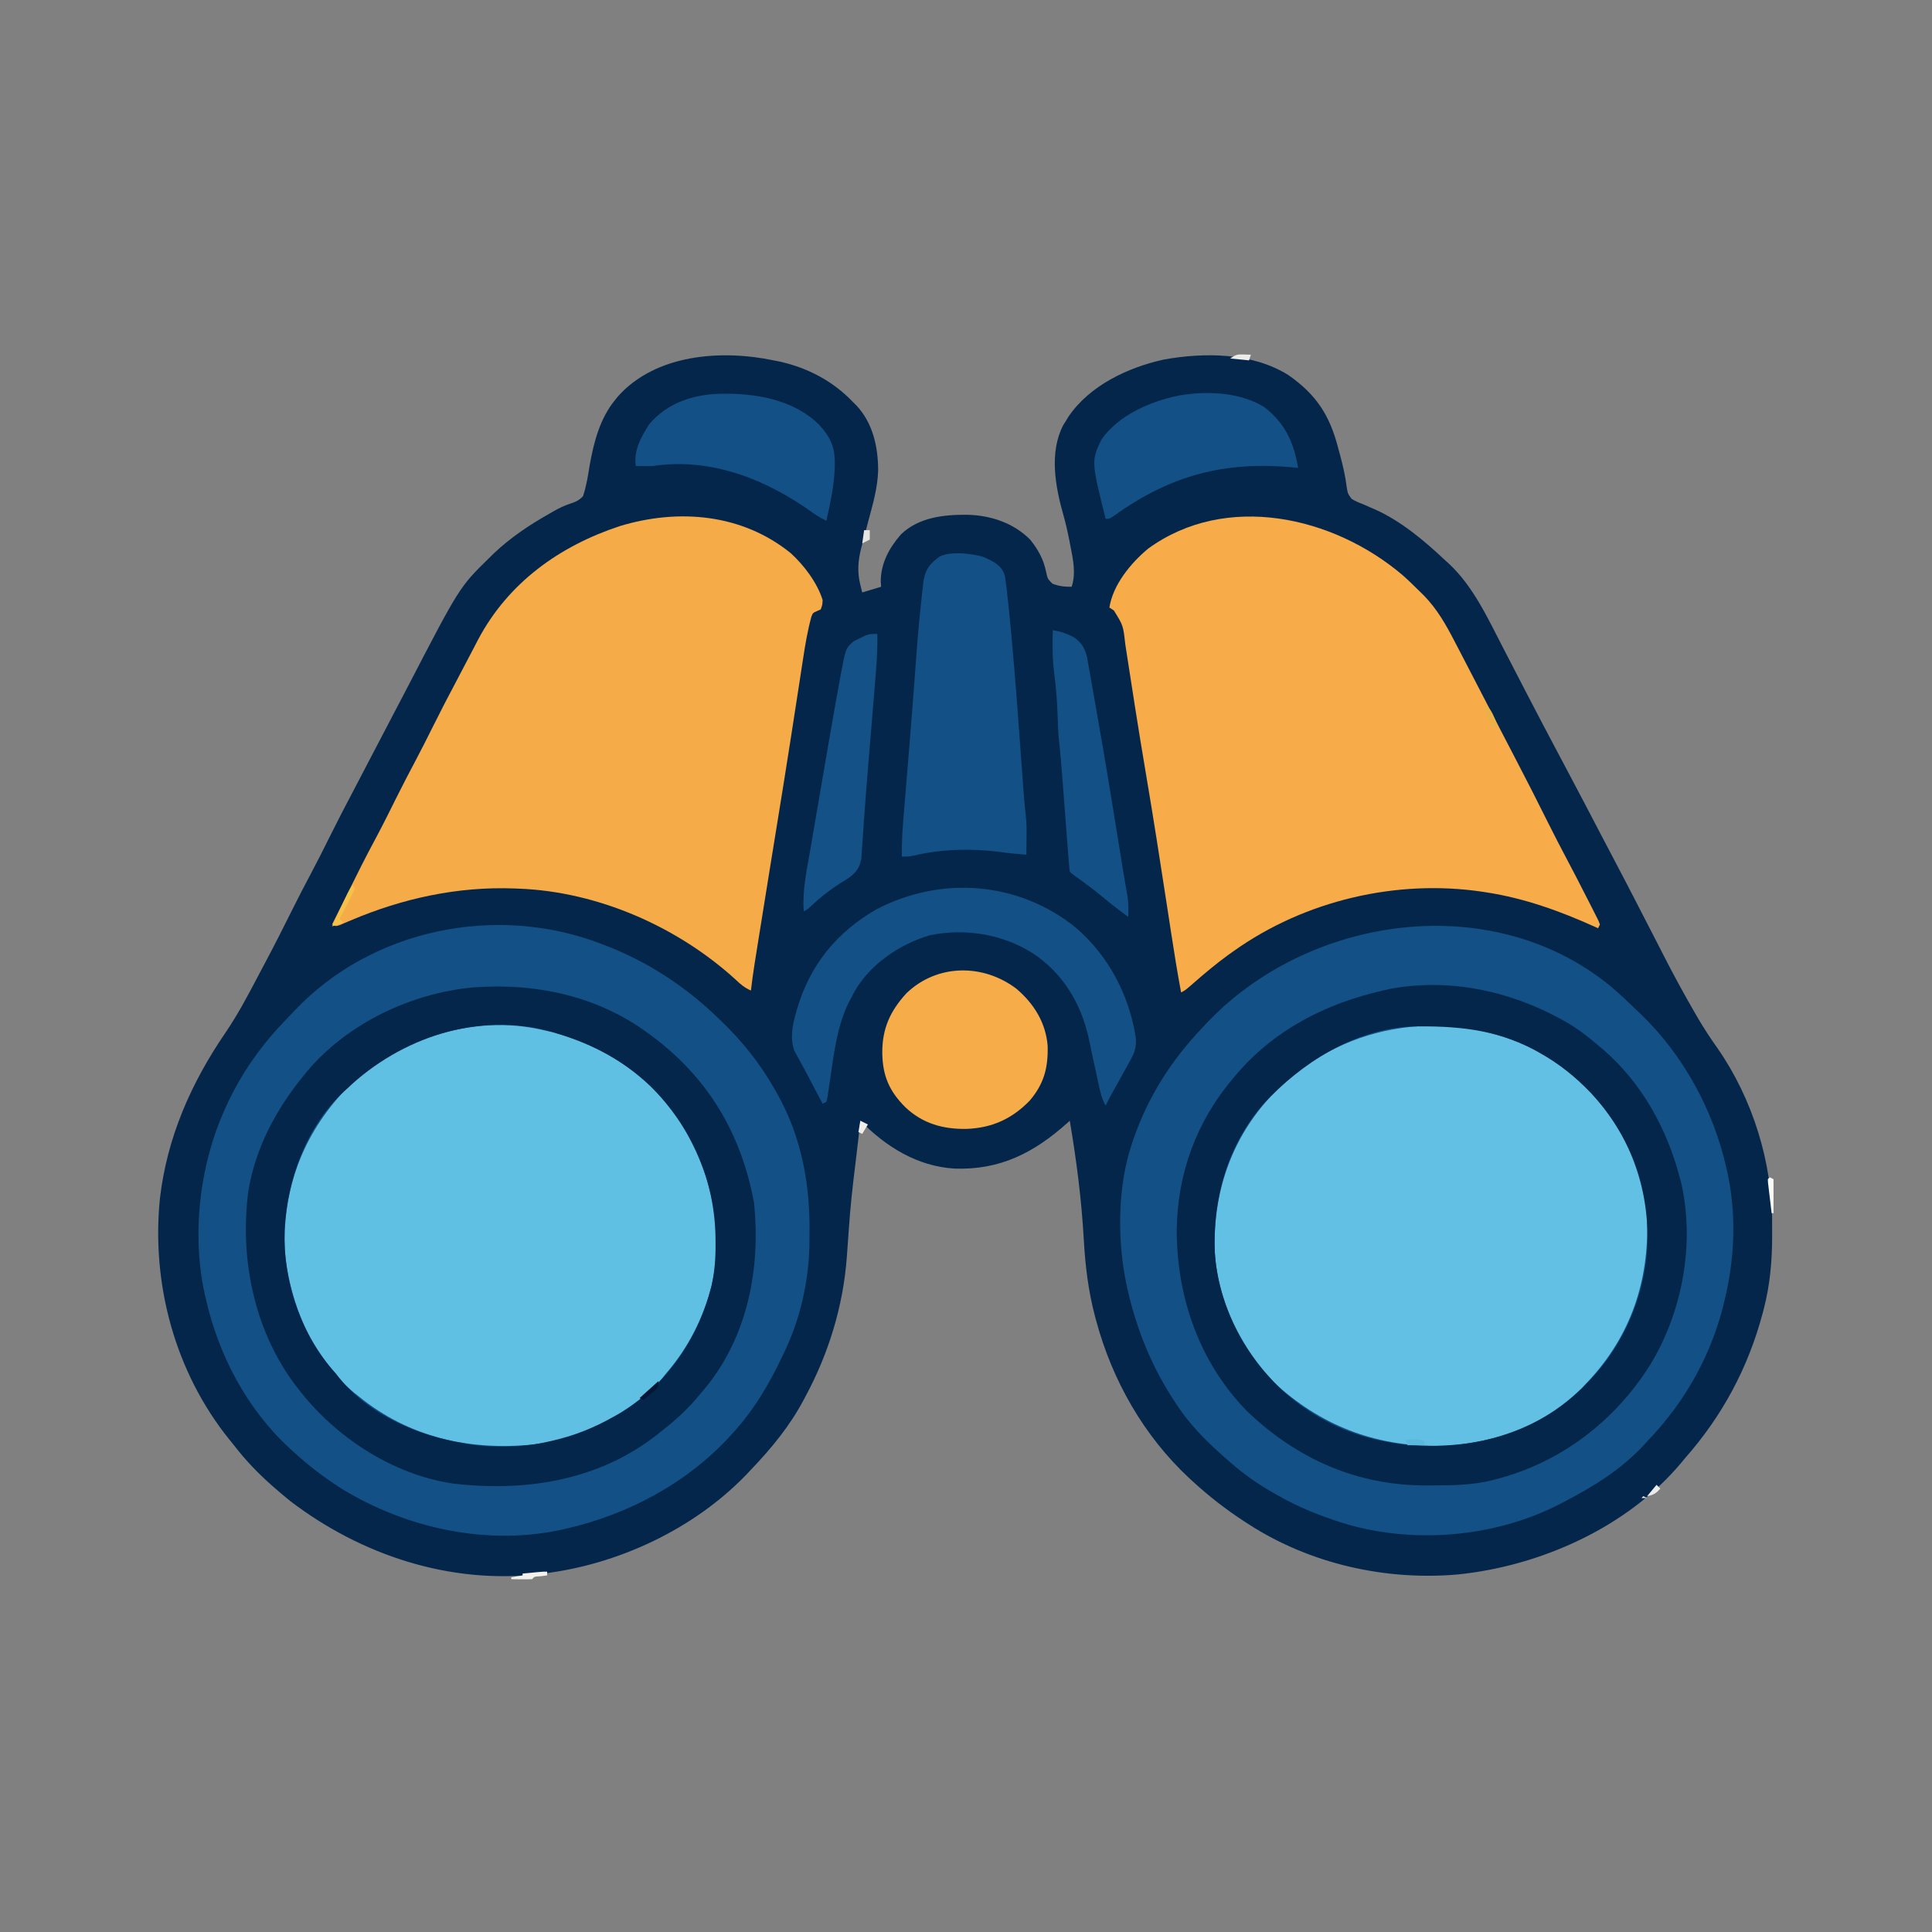 <?xml version="1.0" encoding="UTF-8" standalone="no"?>
<svg
   version="1.1"
   width="1024"
   height="1024"
   id="svg27"
   sodipodi:docname="binoculars.svg"
   inkscape:version="1.4.2 (f4327f4, 2025-05-13)"
   xmlns:inkscape="http://www.inkscape.org/namespaces/inkscape"
   xmlns:sodipodi="http://sodipodi.sourceforge.net/DTD/sodipodi-0.dtd"
   xmlns="http://www.w3.org/2000/svg"
   xmlns:svg="http://www.w3.org/2000/svg">
  <rect width="100%" height="100%" fill="#808080" stroke="none"/>
  <defs
     id="defs27" />
  <sodipodi:namedview
     id="namedview27"
     pagecolor="#ffffff"
     bordercolor="#000000"
     borderopacity="0.25"
     inkscape:showpageshadow="2"
     inkscape:pageopacity="0.0"
     inkscape:pagecheckerboard="0"
     inkscape:deskcolor="#d1d1d1"
     inkscape:zoom="1.1611328"
     inkscape:cx="512"
     inkscape:cy="512"
     inkscape:window-width="2560"
     inkscape:window-height="1369"
     inkscape:window-x="-8"
     inkscape:window-y="-8"
     inkscape:window-maximized="1"
     inkscape:current-layer="svg27" />
  <path
     d="M0 0 C1.182 0.233 2.364 0.467 3.582 0.707 C18.303 4.083 31.541 11.012 42 22 C42.58 22.572 43.16 23.145 43.758 23.734 C52.638 33.106 55.408 45.778 55.443 58.301 C55.174 67.797 52.445 76.876 50 86 C49.279 88.733 48.564 91.467 47.86 94.204 C47.425 95.89 46.981 97.573 46.525 99.253 C44.767 105.999 44.284 112.137 46 119 C46.33 120.32 46.66 121.64 47 123 C50.3 122.01 53.6 121.02 57 120 C56.907 118.577 56.907 118.577 56.812 117.125 C56.871 107.431 61.281 99.45 67.488 92.281 C76.917 83.11 90.517 81.683 102.988 81.848 C115.286 82.195 127.187 86.187 136 95 C140.266 100.327 143.03 105.309 144.438 112 C145.227 115.746 145.227 115.746 147.812 118.355 C151.395 119.758 154.114 120 158 120 C160.362 112.915 158.73 105.354 157.312 98.25 C157.05 96.877 157.05 96.877 156.782 95.476 C155.887 90.928 154.89 86.451 153.621 81.992 C149.352 66.971 145.996 48.876 153.527 34.359 C154.256 33.191 154.256 33.191 155 32 C155.434 31.283 155.869 30.567 156.316 29.828 C167.571 13.283 187.814 3.764 206.797 -0.422 C228.411 -4.323 253.788 -4.168 272.902 7.82 C287.648 18.136 294.769 29.059 299.25 46.438 C299.588 47.683 299.925 48.929 300.273 50.213 C301.782 55.869 303.071 61.336 303.777 67.148 C304.366 70.684 304.366 70.684 306.441 73.472 C308.356 74.613 310.224 75.411 312.312 76.188 C313.774 76.823 315.234 77.464 316.691 78.109 C317.42 78.421 318.148 78.732 318.899 79.053 C332.768 85.305 345.011 95.665 356 106 C356.602 106.538 357.204 107.075 357.824 107.629 C371.075 119.953 378.795 137.207 387 153 C387.317 153.609 387.634 154.219 387.961 154.847 C391.508 161.666 395.039 168.494 398.559 175.328 C404.35 186.568 410.271 197.738 416.191 208.91 C417.753 211.857 419.314 214.803 420.875 217.75 C421.267 218.49 421.659 219.23 422.063 219.993 C427.871 230.955 433.638 241.936 439.363 252.941 C441.4 256.856 443.454 260.761 445.517 264.661 C450.157 273.436 454.716 282.252 459.257 291.078 C460.375 293.251 461.494 295.423 462.613 297.595 C463.35 299.026 464.087 300.456 464.824 301.887 C465.365 302.937 465.365 302.937 465.917 304.009 C468.042 308.134 470.158 312.263 472.27 316.395 C477.377 326.344 482.699 336.138 488.312 345.812 C488.875 346.785 489.438 347.758 490.018 348.76 C493.24 354.245 496.686 359.475 500.373 364.657 C518.944 391.398 529.45 425.185 529.261 457.628 C529.25 459.8 529.261 461.971 529.273 464.143 C529.288 477.147 528.16 490.002 524.875 502.625 C524.663 503.449 524.45 504.274 524.231 505.123 C516.443 534.215 502.847 559.467 483 582 C482.408 582.714 481.817 583.428 481.207 584.164 C452.628 618.459 406.631 638.971 362.807 643.482 C324.467 646.893 284.484 637.921 252 617 C251.372 616.597 250.744 616.194 250.098 615.779 C240.061 609.276 230.798 602.097 222 594 C221.452 593.498 220.905 592.995 220.341 592.478 C196.291 570.134 179.5 540.593 171 509 C170.802 508.268 170.604 507.536 170.399 506.782 C166.789 493.167 165.187 479.687 164.406 465.647 C163.223 444.588 160.521 423.797 157 403 C156.562 403.401 156.123 403.802 155.672 404.215 C137.991 420.063 119.943 429.253 95.863 428.375 C76.091 427.138 59.604 416.819 46 403 C45.836 404.514 45.836 404.514 45.668 406.059 C45.508 407.518 45.348 408.978 45.188 410.438 C45.056 411.638 45.056 411.638 44.922 412.864 C44.406 417.518 43.86 422.167 43.27 426.812 C41.877 437.843 40.714 448.845 39.938 459.938 C39.627 464.292 39.315 468.646 39 473 C38.94 473.836 38.88 474.672 38.819 475.533 C36.855 501.353 29.232 526.263 17 549 C16.517 549.915 16.517 549.915 16.023 550.848 C8.571 564.873 -1.075 576.578 -12 588 C-12.886 588.938 -13.771 589.877 -14.684 590.844 C-42.424 619.511 -82.507 638.278 -122 643 C-122.81 643.11 -123.619 643.219 -124.453 643.332 C-171.691 648.766 -218.616 633.204 -255.988 604.723 C-258.716 602.54 -261.369 600.298 -264 598 C-264.522 597.545 -265.044 597.09 -265.582 596.622 C-273.175 589.955 -279.825 583.03 -286 575 C-286.799 574.016 -287.598 573.033 -288.422 572.02 C-317.206 536.34 -329.851 489.52 -325.229 444.167 C-321.467 411.794 -308.689 382.907 -290.393 356.192 C-284.03 346.788 -278.731 336.874 -273.476 326.82 C-272.114 324.217 -270.736 321.623 -269.352 319.031 C-264.447 309.827 -259.744 300.531 -255.105 291.191 C-251.758 284.468 -248.293 277.816 -244.77 271.184 C-241.586 265.168 -238.527 259.096 -235.5 253 C-231.335 244.618 -227.046 236.313 -222.664 228.043 C-219.576 222.213 -216.539 216.356 -213.5 210.5 C-209.269 202.352 -205.02 194.214 -200.734 186.095 C-198.521 181.9 -196.321 177.698 -194.137 173.488 C-166.478 120.182 -166.478 120.182 -151 105 C-150.093 104.105 -149.185 103.211 -148.25 102.289 C-139.343 93.874 -129.436 87.259 -118.812 81.25 C-118.135 80.861 -117.457 80.472 -116.758 80.072 C-113.815 78.417 -111.126 77.041 -107.902 75.992 C-104.88 75.004 -103.218 74.3 -101 72 C-99.194 66.66 -98.368 61.284 -97.485 55.73 C-95.302 43.437 -92.035 30.785 -84 21 C-83.502 20.376 -83.005 19.752 -82.492 19.109 C-62.358 -3.352 -27.74 -5.789 0 0 Z "
     fill="#05264B"
     transform="translate(410,191)"
     id="path2" />
  <path
     d="M0 0 C0.74 0.278 1.48 0.557 2.243 0.843 C24.712 9.445 44.655 22.309 62 39 C62.751 39.713 62.751 39.713 63.518 40.44 C75.345 51.699 84.922 63.738 93 78 C93.332 78.586 93.665 79.171 94.007 79.774 C107.05 103.137 111.499 128.256 111.037 154.74 C111.003 156.821 110.993 158.903 110.984 160.984 C110.468 179.657 106.052 199.139 98 216 C97.704 216.634 97.407 217.267 97.102 217.92 C89.849 233.362 81.61 247.438 70 260 C69.543 260.501 69.086 261.002 68.615 261.518 C45.966 286.084 15.337 302.428 -17 310 C-17.75 310.178 -18.5 310.356 -19.272 310.539 C-59.285 319.552 -102.416 310.206 -136.988 289.012 C-146.272 283.093 -154.909 276.461 -163 269 C-163.507 268.537 -164.014 268.073 -164.537 267.596 C-187.396 246.475 -202.18 218.104 -209 188 C-209.269 186.829 -209.269 186.829 -209.543 185.635 C-213.873 165.905 -213.764 143.81 -210 124 C-209.876 123.342 -209.753 122.685 -209.625 122.007 C-203.636 91.175 -188.557 62.98 -166.573 40.612 C-164.934 38.933 -163.332 37.223 -161.73 35.508 C-120.884 -7.567 -55.319 -20.963 0 0 Z "
     fill="#135085"
     transform="translate(318,500)"
     id="path3" />
  <path
     d="M0 0 C3.363 2.958 6.624 6.012 9.839 9.129 C11.202 10.449 12.582 11.75 13.963 13.05 C36.529 34.763 52.483 64.117 59.314 94.558 C59.489 95.319 59.664 96.081 59.845 96.865 C64.388 117.534 63.899 139.948 59.314 160.558 C59.148 161.329 58.982 162.1 58.811 162.894 C52.315 192.203 38.066 218.043 17.314 239.558 C16.056 240.929 16.056 240.929 14.771 242.328 C3.023 254.752 -11.591 263.731 -26.686 271.558 C-27.29 271.876 -27.895 272.194 -28.519 272.522 C-63.433 290.652 -107.417 294.237 -144.807 282.534 C-156.288 278.787 -167.198 274.55 -177.686 268.558 C-178.324 268.202 -178.962 267.847 -179.62 267.48 C-188.343 262.598 -196.166 257.19 -203.686 250.558 C-204.946 249.462 -204.946 249.462 -206.232 248.343 C-215.835 239.859 -224.591 231.279 -231.686 220.558 C-232.104 219.929 -232.523 219.301 -232.955 218.653 C-244.785 200.712 -252.798 181.473 -257.686 160.558 C-257.952 159.435 -257.952 159.435 -258.225 158.289 C-263.598 134.318 -263.596 104.849 -255.686 81.558 C-255.259 80.295 -255.259 80.295 -254.825 79.006 C-247.016 56.604 -234.944 37.726 -218.686 20.558 C-218.234 20.069 -217.783 19.579 -217.317 19.075 C-162.621 -39.98 -63.001 -53.894 0 0 Z "
     fill="#135085"
     transform="translate(855.686,524.442)"
     id="path4" />
  <path
     d="M0 0 C20.743 18.824 35.481 45.693 37 74 C38.074 106.683 28.492 135.629 6.137 159.73 C5.432 160.479 4.726 161.228 4 162 C3.45 162.615 2.899 163.23 2.332 163.863 C-15.882 183.427 -44.879 193.164 -70.965 194.32 C-104.596 195.218 -133.642 184.838 -158.738 162.57 C-178.184 144.122 -191.22 116.555 -192.18 89.727 C-192.867 58.75 -182.715 30.266 -161.252 7.785 C-154.083 0.5 -146.799 -5.735 -138 -11 C-137.43 -11.345 -136.86 -11.689 -136.272 -12.044 C-93.887 -37.306 -37.022 -33.15 0 0 Z "
     fill="#61C0E3"
     transform="translate(836,572)"
     id="path5" />
  <path
     d="M0 0 C1.694 0.367 1.694 0.367 3.422 0.742 C31.741 7.493 57.555 25.035 73.188 49.75 C88.663 75.105 96.005 104.998 89.375 134.562 C85.023 152.271 76.876 168.181 65 182 C64.225 182.992 64.225 182.992 63.434 184.004 C47.321 203.994 19.834 216.43 -5.203 219.594 C-39.362 222.991 -71.173 215.857 -98 194 C-99.166 193.082 -99.166 193.082 -100.355 192.145 C-122.117 174.081 -134.166 145.657 -137 118 C-138.437 86.179 -128.721 58.105 -107.546 34.37 C-81.31 5.677 -38.258 -9.094 0 0 Z "
     fill="#60C0E3"
     transform="translate(288,546)"
     id="path6" />
  <path
     d="M0 0 C3.008 2.643 5.856 5.415 8.691 8.242 C9.564 9.092 10.437 9.941 11.336 10.816 C18.448 18.126 23.047 26.284 27.691 35.242 C28.449 36.69 28.449 36.69 29.222 38.167 C32.484 44.398 35.719 50.644 38.938 56.898 C42.176 63.186 45.433 69.464 48.691 75.742 C49.856 77.988 51.02 80.234 52.184 82.48 C54.538 87.022 56.898 91.561 59.262 96.098 C65.422 107.933 71.5 119.802 77.436 131.751 C80.423 137.75 83.484 143.701 86.629 149.617 C90.48 156.884 94.262 164.185 97.975 171.523 C98.867 173.281 99.766 175.035 100.666 176.789 C101.473 178.392 101.473 178.392 102.297 180.027 C102.783 180.985 103.269 181.943 103.77 182.93 C104.074 183.693 104.378 184.456 104.691 185.242 C104.361 185.902 104.031 186.562 103.691 187.242 C103.176 187.006 102.66 186.77 102.129 186.527 C83.713 178.178 64.744 171.344 44.691 168.242 C44.041 168.141 43.39 168.039 42.72 167.935 C-2.954 161.043 -51.635 172.47 -89.309 199.242 C-90.305 199.947 -91.301 200.652 -92.328 201.379 C-98.743 206.062 -104.792 211.119 -110.766 216.345 C-115.119 220.147 -115.119 220.147 -117.309 221.242 C-119.325 210.44 -121.058 199.598 -122.727 188.738 C-122.836 188.029 -122.945 187.319 -123.057 186.589 C-123.632 182.847 -124.205 179.105 -124.778 175.364 C-128.345 152.08 -131.969 128.809 -135.905 105.584 C-137.92 93.696 -139.867 81.8 -141.73 69.887 C-141.884 68.905 -141.884 68.905 -142.041 67.904 C-143.149 60.83 -144.249 53.755 -145.34 46.678 C-145.702 44.354 -146.064 42.031 -146.426 39.707 C-146.587 38.649 -146.748 37.591 -146.914 36.501 C-148 26.754 -148 26.754 -152.934 18.805 C-153.717 18.289 -154.501 17.773 -155.309 17.242 C-153.418 5.14 -143.915 -6.406 -134.68 -14.039 C-93.457 -43.92 -36.674 -31.15 0 0 Z "
     fill="#F7AB49"
     transform="translate(743.309,304.758)"
     id="path7" />
  <path
     d="M0 0 C7.011 6.422 13.95 15.584 16.812 24.75 C16.684 27.414 16.684 27.414 15.812 29.75 C15.168 30.04 14.523 30.331 13.858 30.63 C11.678 31.574 11.678 31.574 10.847 33.644 C8.879 40.91 7.62 48.209 6.5 55.648 C6.289 57.017 6.076 58.386 5.864 59.754 C5.41 62.68 4.96 65.607 4.514 68.534 C3.435 75.604 2.335 82.67 1.237 89.737 C0.857 92.187 0.478 94.637 0.098 97.088 C-2.391 113.147 -4.981 129.19 -7.589 145.231 C-8.167 148.785 -8.743 152.339 -9.32 155.893 C-9.488 156.931 -9.488 156.931 -9.66 157.99 C-9.884 159.371 -10.108 160.753 -10.332 162.134 C-10.552 163.491 -10.773 164.848 -10.993 166.206 C-12.965 178.356 -14.923 190.509 -16.86 202.665 C-17.157 204.523 -17.454 206.382 -17.751 208.24 C-18.15 210.738 -18.548 213.236 -18.945 215.734 C-19.058 216.439 -19.171 217.144 -19.288 217.871 C-20.018 222.488 -20.627 227.109 -21.188 231.75 C-24.514 230.296 -26.71 228.451 -29.312 225.938 C-60.138 197.857 -102.308 179.339 -144.188 177.75 C-144.957 177.717 -145.727 177.685 -146.52 177.651 C-176.581 176.536 -205.698 182.864 -233.293 194.586 C-234.296 195.01 -235.299 195.434 -236.332 195.871 C-237.668 196.45 -237.668 196.45 -239.031 197.041 C-241.188 197.75 -241.188 197.75 -243.188 196.75 C-226.353 162.891 -226.353 162.891 -219.655 150.329 C-216.075 143.596 -212.685 136.773 -209.294 129.943 C-205.923 123.172 -202.434 116.473 -198.887 109.793 C-195.901 104.153 -193.024 98.466 -190.188 92.75 C-185.814 83.951 -181.299 75.238 -176.679 66.566 C-175.274 63.913 -173.884 61.253 -172.497 58.591 C-171.203 56.11 -169.899 53.634 -168.594 51.158 C-167.657 49.374 -166.73 47.585 -165.804 45.795 C-149.829 15.61 -122.615 -3.887 -90.594 -14.434 C-59.437 -23.843 -25.823 -20.969 0 0 Z "
     fill="#F6AB49"
     transform="translate(419.188,293.25)"
     id="path8" />
  <path
     d="M0 0 C0.56 0.415 1.121 0.83 1.698 1.258 C31.454 23.459 48.848 52.956 55.59 89.168 C59.254 123.405 52.591 159.085 30.799 186.462 C29.548 187.987 28.274 189.494 27 191 C26.185 191.967 25.371 192.934 24.531 193.93 C18.89 200.374 12.79 205.799 6 211 C4.776 211.982 4.776 211.982 3.527 212.984 C-27.516 236.975 -66.05 242.809 -104.182 238.277 C-136.194 233.453 -166.595 213.424 -186 188 C-186.583 187.256 -187.165 186.512 -187.766 185.746 C-209.421 156.654 -217.002 119 -212.387 83.359 C-208.622 60.37 -197.606 39.844 -183 22 C-182.37 21.227 -181.739 20.453 -181.09 19.656 C-159.606 -5.792 -125.582 -21.821 -92.734 -24.684 C-59.697 -27.097 -26.9 -20.039 0 0 Z M-160 29 C-160.601 29.538 -161.201 30.075 -161.82 30.629 C-181.8 49.168 -191.759 77.344 -193.215 103.922 C-193.901 131.687 -184.595 159.258 -166 180 C-165.462 180.679 -164.925 181.359 -164.371 182.059 C-148.381 201.975 -122.581 212.961 -98 217 C-97.062 217.173 -96.124 217.345 -95.157 217.523 C-81.813 219.538 -66.11 219.142 -53 216 C-52.005 215.774 -52.005 215.774 -50.99 215.543 C-39.469 212.878 -29.283 208.813 -19 203 C-18.027 202.456 -17.054 201.912 -16.051 201.352 C9.073 186.314 25.795 162.188 33 134 C34.764 126.359 35.324 119.017 35.25 111.188 C35.243 110.134 35.235 109.081 35.227 107.996 C34.803 77.19 22.361 49.099 0.511 27.434 C-13.462 14.178 -29.698 5.625 -48 0 C-49.056 -0.329 -50.111 -0.657 -51.199 -0.996 C-89.796 -12.247 -131.741 1.998 -160 29 Z "
     fill="#04264B"
     transform="translate(344,548)"
     id="path9" />
  <path
     d="M0 0 C0.946 0.516 1.892 1.031 2.867 1.562 C9.072 5.119 14.569 9.36 20 14 C21.441 15.22 21.441 15.22 22.91 16.465 C42.972 33.885 56.124 57.519 63 83 C63.322 84.161 63.645 85.323 63.977 86.52 C71.46 118.798 64.815 155.236 47.636 183.364 C28.845 213.267 0.382 235.086 -34 244 C-34.658 244.175 -35.317 244.35 -35.995 244.53 C-46.766 247.232 -57.711 247.28 -68.75 247.312 C-69.449 247.316 -70.148 247.32 -70.869 247.324 C-107.715 247.424 -139.458 233.352 -166 208 C-191.259 182.184 -203.269 147.729 -203.317 112.082 C-202.961 81.708 -192.733 54.084 -173 31 C-172.308 30.183 -172.308 30.183 -171.602 29.349 C-151.327 5.661 -124.086 -8.218 -94 -15 C-92.94 -15.248 -91.881 -15.495 -90.789 -15.75 C-59.657 -21.759 -27.404 -15.024 0 0 Z M-79.113 4.059 C-109.47 5.617 -137.269 23.457 -157.349 45.119 C-176.289 66.692 -184.372 95.493 -183.148 123.796 C-181.212 152.635 -166.515 180.016 -145 199 C-130.079 211.74 -112.313 220.471 -93 224 C-92.107 224.173 -91.214 224.346 -90.294 224.524 C-83.109 225.841 -76.174 226.353 -68.875 226.312 C-67.245 226.304 -67.245 226.304 -65.582 226.295 C-38.075 225.886 -11.393 216.932 9 198 C9.91 197.17 10.82 196.34 11.758 195.484 C32.683 175.55 45.094 147.812 46.18 118.891 C46.882 89.003 36.756 61.208 16.203 39.297 C7.891 30.644 -0.521 23.895 -11 18 C-11.968 17.453 -12.936 16.907 -13.934 16.344 C-34.713 5.292 -56.084 3.625 -79.113 4.059 Z "
     fill="#04264B"
     transform="translate(827,540)"
     id="path10" />
  <path
     d="M0 0 C2.039 0.859 2.039 0.859 3.938 1.875 C4.605 2.231 5.273 2.587 5.961 2.953 C9.004 5.015 10.663 6.831 11.61 10.436 C11.744 11.437 11.878 12.437 12.016 13.469 C12.172 14.635 12.327 15.8 12.488 17.001 C13.338 24.327 14.077 31.657 14.75 39 C14.832 39.881 14.914 40.761 14.998 41.669 C16.991 63.169 18.553 84.704 20.115 106.239 C20.272 108.403 20.43 110.568 20.587 112.733 C20.782 115.401 20.974 118.07 21.164 120.739 C21.533 125.82 21.911 130.889 22.497 135.95 C22.829 138.912 23.057 141.72 23.035 144.691 C23.03 145.866 23.03 145.866 23.025 147.064 C23.013 148.239 23.013 148.239 23 149.438 C22.995 150.255 22.991 151.073 22.986 151.916 C22.975 153.902 22.957 155.889 22.938 157.875 C21.271 157.731 19.604 157.585 17.938 157.438 C16.545 157.316 16.545 157.316 15.125 157.191 C12.869 156.967 10.618 156.683 8.375 156.355 C-6.219 154.512 -21.795 154.881 -36.121 158.219 C-39.062 158.875 -39.062 158.875 -43.062 158.875 C-43.195 151.312 -42.671 143.881 -42.039 136.348 C-41.877 134.356 -41.714 132.365 -41.552 130.373 C-41.324 127.593 -41.092 124.812 -40.861 122.032 C-40.577 118.608 -40.296 115.184 -40.016 111.76 C-39.933 110.754 -39.933 110.754 -39.849 109.728 C-39.738 108.378 -39.628 107.028 -39.517 105.679 C-39.352 103.662 -39.186 101.645 -39.02 99.628 C-37.715 83.735 -36.482 67.836 -35.347 51.93 C-34.61 41.786 -33.689 31.671 -32.562 21.562 C-32.444 20.465 -32.325 19.367 -32.203 18.236 C-32.085 17.213 -31.966 16.191 -31.844 15.137 C-31.741 14.239 -31.639 13.342 -31.533 12.417 C-30.364 6.102 -28.031 3.602 -23.062 -0.125 C-17.22 -3.046 -6.162 -1.819 0 0 Z "
     fill="#135085"
     transform="translate(521.062,295.125)"
     id="path11" />
  <path
     d="M0 0 C17.453 14.906 28.445 35.804 31.962 58.453 C32.344 63.42 31.378 66.254 28.97 70.586 C28.348 71.722 27.725 72.858 27.083 74.028 C26.418 75.211 25.753 76.395 25.087 77.578 C24.429 78.769 23.771 79.961 23.115 81.153 C21.907 83.341 20.694 85.526 19.475 87.708 C18.248 89.935 17.076 92.169 15.962 94.453 C14.191 91.274 13.354 88.271 12.595 84.719 C12.352 83.595 12.108 82.472 11.858 81.314 C11.603 80.123 11.349 78.931 11.087 77.703 C10.545 75.242 10.002 72.781 9.458 70.321 C8.611 66.456 7.782 62.589 6.998 58.711 C2.933 40.092 -6.868 24.055 -22.913 13.516 C-38.929 3.536 -58.526 0.325 -77.116 4.137 C-93.099 8.789 -108.809 19.446 -117.17 34.055 C-117.886 35.391 -118.592 36.732 -119.288 38.078 C-119.605 38.68 -119.922 39.282 -120.249 39.903 C-126.319 52.33 -128.015 66.423 -129.97 79.957 C-130.269 82.007 -130.579 84.054 -130.889 86.102 C-131.063 87.3 -131.236 88.498 -131.415 89.732 C-131.723 91.079 -131.723 91.079 -132.038 92.453 C-133.028 92.948 -133.028 92.948 -134.038 93.453 C-136.507 88.79 -138.968 84.122 -141.413 79.446 C-142.923 76.557 -144.453 73.684 -146.038 70.836 C-146.574 69.844 -147.11 68.851 -147.663 67.828 C-148.129 66.99 -148.596 66.153 -149.077 65.289 C-151.384 58.481 -149.981 51.63 -148.038 44.891 C-147.818 44.119 -147.598 43.348 -147.371 42.553 C-140.438 19.553 -126.356 2.43 -105.647 -9.5 C-71.388 -27.49 -30.358 -24.453 0 0 Z "
     fill="#135085"
     transform="translate(570.038,491.547)"
     id="path12" />
  <path
     d="M0 0 C9.28 7.887 15.551 17.866 16.59 30.219 C16.904 41.808 14.717 50.353 7.066 59.344 C-2.307 69.012 -13.032 73.858 -26.508 74.312 C-38.795 74.491 -49.504 71.562 -58.684 62.969 C-67.405 54.337 -70.905 46.092 -71.059 33.969 C-71.119 21.133 -66.846 11.755 -58.203 2.359 C-41.884 -13.275 -17.529 -13.281 0 0 Z "
     fill="#F6AC48"
     transform="translate(538.684,524.031)"
     id="path13" />
  <path
     d="M0 0 C1.37 0.007 1.37 0.007 2.767 0.015 C19.665 0.303 37.437 4.099 49.941 16.262 C55.605 22.469 58.489 27.81 58.375 36.375 C58.37 37.521 58.37 37.521 58.365 38.691 C58.139 48.404 56.051 57.861 53.938 67.312 C51.312 66.06 48.958 64.706 46.609 62.992 C21.992 45.344 -7.323 33.673 -38.062 38.312 C-41.065 38.395 -44.06 38.374 -47.062 38.312 C-48.24 29.902 -44.426 23.229 -40.062 16.312 C-30.029 4.211 -15.145 -0.097 0 0 Z "
     fill="#135085"
     transform="translate(384.062,208.688)"
     id="path14" />
  <path
     d="M0 0 C10.854 8.29 15.866 18.936 17.938 32.25 C17.286 32.182 16.635 32.114 15.964 32.044 C-20.817 28.429 -49.774 36.171 -79.551 57.598 C-82.062 59.25 -82.062 59.25 -84.062 59.25 C-91.672 28.606 -91.672 28.606 -86.25 17.188 C-77.121 4.193 -60.506 -2.941 -45.363 -6.09 C-30.632 -8.641 -13.04 -8.035 0 0 Z "
     fill="#135085"
     transform="translate(670.062,215.75)"
     id="path15" />
  <path
     d="M0 0 C3.262 0.567 6.082 1.304 9.062 2.75 C9.713 3.054 10.364 3.358 11.035 3.672 C15.189 6.48 17.124 9.668 18.185 14.494 C18.522 16.307 18.842 18.123 19.148 19.941 C19.326 20.924 19.504 21.907 19.687 22.919 C20.265 26.131 20.82 29.347 21.375 32.562 C21.771 34.798 22.169 37.033 22.568 39.269 C23.734 45.842 24.871 52.42 26 59 C26.154 59.896 26.308 60.792 26.467 61.715 C28.244 72.047 29.959 82.388 31.633 92.737 C32.022 95.134 32.411 97.531 32.801 99.928 C33.869 106.493 34.937 113.058 35.997 119.624 C36.115 120.356 36.233 121.088 36.355 121.842 C36.584 123.262 36.813 124.682 37.041 126.102 C37.87 131.245 38.744 136.379 39.647 141.509 C40.149 145.048 40.137 148.432 40 152 C35.447 148.674 31.029 145.224 26.688 141.625 C21.964 137.727 17.101 134.089 12.117 130.531 C10 129 10 129 9 128 C8.763 126.088 8.591 124.167 8.443 122.246 C8.347 121.014 8.25 119.782 8.15 118.512 C8.048 117.154 7.946 115.796 7.844 114.438 C7.736 113.048 7.628 111.658 7.519 110.269 C7.233 106.597 6.952 102.924 6.672 99.252 C6.225 93.401 5.771 87.552 5.317 81.702 C5.16 79.668 5.005 77.634 4.85 75.599 C4.447 70.363 4.043 65.136 3.443 59.918 C3.093 56.821 2.846 53.799 2.754 50.688 C2.722 49.766 2.691 48.844 2.658 47.895 C2.626 46.939 2.595 45.984 2.562 45 C2.276 37.274 1.697 29.698 0.665 22.039 C-0.27 14.697 -0.179 7.388 0 0 Z "
     fill="#135085"
     transform="translate(558,334)"
     id="path16" />
  <path
     d="M0 0 C0.225 8.654 -0.482 17.214 -1.207 25.828 C-1.334 27.371 -1.46 28.914 -1.586 30.457 C-1.921 34.548 -2.261 38.638 -2.602 42.728 C-3.162 49.446 -3.717 56.166 -4.271 62.885 C-4.408 64.542 -4.545 66.198 -4.682 67.855 C-5.491 77.62 -6.269 87.386 -6.961 97.16 C-7.027 98.072 -7.093 98.984 -7.16 99.923 C-7.446 103.883 -7.721 107.842 -7.974 111.804 C-8.069 113.136 -8.165 114.468 -8.262 115.801 C-8.334 116.896 -8.405 117.99 -8.479 119.118 C-9.369 124.041 -11.221 126.429 -15.223 129.359 C-16.497 130.164 -17.778 130.961 -19.062 131.75 C-24.956 135.504 -30.077 139.456 -35.145 144.285 C-37 146 -37 146 -39 147 C-39.802 136.029 -37.432 125.315 -35.562 114.562 C-35.203 112.455 -34.844 110.348 -34.485 108.241 C-33.532 102.648 -32.566 97.057 -31.599 91.466 C-30.795 86.815 -29.999 82.162 -29.203 77.51 C-28.222 71.777 -27.237 66.044 -26.25 60.312 C-26.066 59.243 -25.882 58.173 -25.692 57.07 C-24.482 50.043 -23.253 43.02 -22 36 C-21.827 35.028 -21.654 34.056 -21.475 33.054 C-20.966 30.216 -20.446 27.379 -19.922 24.543 C-19.773 23.71 -19.623 22.878 -19.47 22.02 C-16.741 7.492 -16.741 7.492 -12.441 3.809 C-11.491 3.356 -10.541 2.904 -9.562 2.438 C-8.141 1.724 -8.141 1.724 -6.691 0.996 C-4 0 -4 0 0 0 Z "
     fill="#135186"
     transform="translate(465,336)"
     id="path17" />
  <path
     d="M0 0 C0.33 0.66 0.66 1.32 1 2 C0.379 3.696 0.379 3.696 -0.652 5.695 C-1.017 6.411 -1.381 7.126 -1.756 7.863 C-2.146 8.61 -2.536 9.356 -2.938 10.125 C-3.324 10.879 -3.71 11.633 -4.107 12.41 C-5.065 14.277 -6.031 16.139 -7 18 C-6.34 18.66 -5.68 19.32 -5 20 C-6.98 20.66 -8.96 21.32 -11 22 C-9.546 18.894 -8.086 15.791 -6.625 12.688 C-6.213 11.806 -5.8 10.925 -5.375 10.018 C-4.975 9.17 -4.576 8.322 -4.164 7.449 C-3.614 6.279 -3.614 6.279 -3.053 5.085 C-2 3 -2 3 0 0 Z "
     fill="#F4C248"
     transform="translate(187,469)"
     id="path18" />
  <path
     d="M0 0 C0 0.66 0 1.32 0 2 C-1.702 2.217 -1.702 2.217 -3.438 2.438 C-6.808 2.612 -6.808 2.612 -8 4 C-9.853 4.072 -11.708 4.084 -13.562 4.062 C-14.574 4.053 -15.586 4.044 -16.629 4.035 C-17.411 4.024 -18.194 4.012 -19 4 C-19 3.67 -19 3.34 -19 3 C-17.02 2.67 -15.04 2.34 -13 2 C-13 1.67 -13 1.34 -13 1 C-11.208 0.832 -9.417 0.666 -7.625 0.5 C-6.627 0.407 -5.63 0.314 -4.602 0.219 C-2 0 -2 0 0 0 Z "
     fill="#F2F1EE"
     transform="translate(290,833)"
     id="path19" />
  <path
     d="M0 0 C0.66 0.33 1.32 0.66 2 1 C2 6.94 2 12.88 2 19 C1.67 19 1.34 19 1 19 C0.639 16.021 0.286 13.042 -0.062 10.062 C-0.166 9.212 -0.27 8.362 -0.377 7.486 C-0.47 6.677 -0.564 5.869 -0.66 5.035 C-0.749 4.286 -0.838 3.537 -0.93 2.766 C-0.953 2.183 -0.976 1.6 -1 1 C-0.67 0.67 -0.34 0.34 0 0 Z "
     fill="#F9F9F5"
     transform="translate(938,624)"
     id="path20" />
  <path
     d="M0 0 C2.6 2.302 3.847 4.499 5.188 7.688 C5.532 8.496 5.876 9.304 6.23 10.137 C6.484 10.752 6.738 11.366 7 12 C6.01 12 5.02 12 4 12 C1.032 8.233 0.461 4.702 0 0 Z "
     fill="#EBB147"
     transform="translate(787,373)"
     id="path21" />
  <path
     d="M0 0 C0 3 0 3 -1.75 4.824 C-2.493 5.439 -3.235 6.054 -4 6.688 C-4.742 7.31 -5.485 7.933 -6.25 8.574 C-6.827 9.045 -7.405 9.515 -8 10 C-8.66 9.67 -9.32 9.34 -10 9 C-6.7 6.03 -3.4 3.06 0 0 Z "
     fill="#041535"
     transform="translate(349,732)"
     id="path22" />
  <path
     d="M0 0 C7.75 -0.125 7.75 -0.125 10 1 C10 1.66 10 2.32 10 3 C7.03 3 4.06 3 1 3 C0.67 2.01 0.34 1.02 0 0 Z "
     fill="#5AB8DC"
     transform="translate(745,763)"
     id="path23" />
  <path
     d="M0 0 C0.66 0.66 1.32 1.32 2 2 C-0.174 4.5 -1.73 5.436 -5 6 C-3.35 4.02 -1.7 2.04 0 0 Z M-7 6 C-6.34 6.33 -5.68 6.66 -5 7 C-5.99 7 -6.98 7 -8 7 C-7.67 6.67 -7.34 6.34 -7 6 Z "
     fill="#EBEBEA"
     transform="translate(878,787)"
     id="path24" />
  <path
     d="M0 0 C1.32 0.66 2.64 1.32 4 2 C2.515 4.475 2.515 4.475 1 7 C0.34 6.67 -0.32 6.34 -1 6 C-0.67 4.02 -0.34 2.04 0 0 Z "
     fill="#EFEEEA"
     transform="translate(456,594)"
     id="path25" />
  <path
     d="M0 0 C0.99 0 1.98 0 3 0 C3 1.65 3 3.3 3 5 C1.02 5.99 1.02 5.99 -1 7 C-0.67 4.69 -0.34 2.38 0 0 Z "
     fill="#E4E4E1"
     transform="translate(458,281)"
     id="path26" />
  <path
     d="M0 0 C1.887 0.062 1.887 0.062 3.812 0.125 C3.482 1.115 3.152 2.105 2.812 3.125 C-0.487 2.795 -3.788 2.465 -7.188 2.125 C-4.099 0.066 -3.478 -0.114 0 0 Z "
     fill="#ECECEA"
     transform="translate(659.188,187.875)"
     id="path27" />
</svg>
